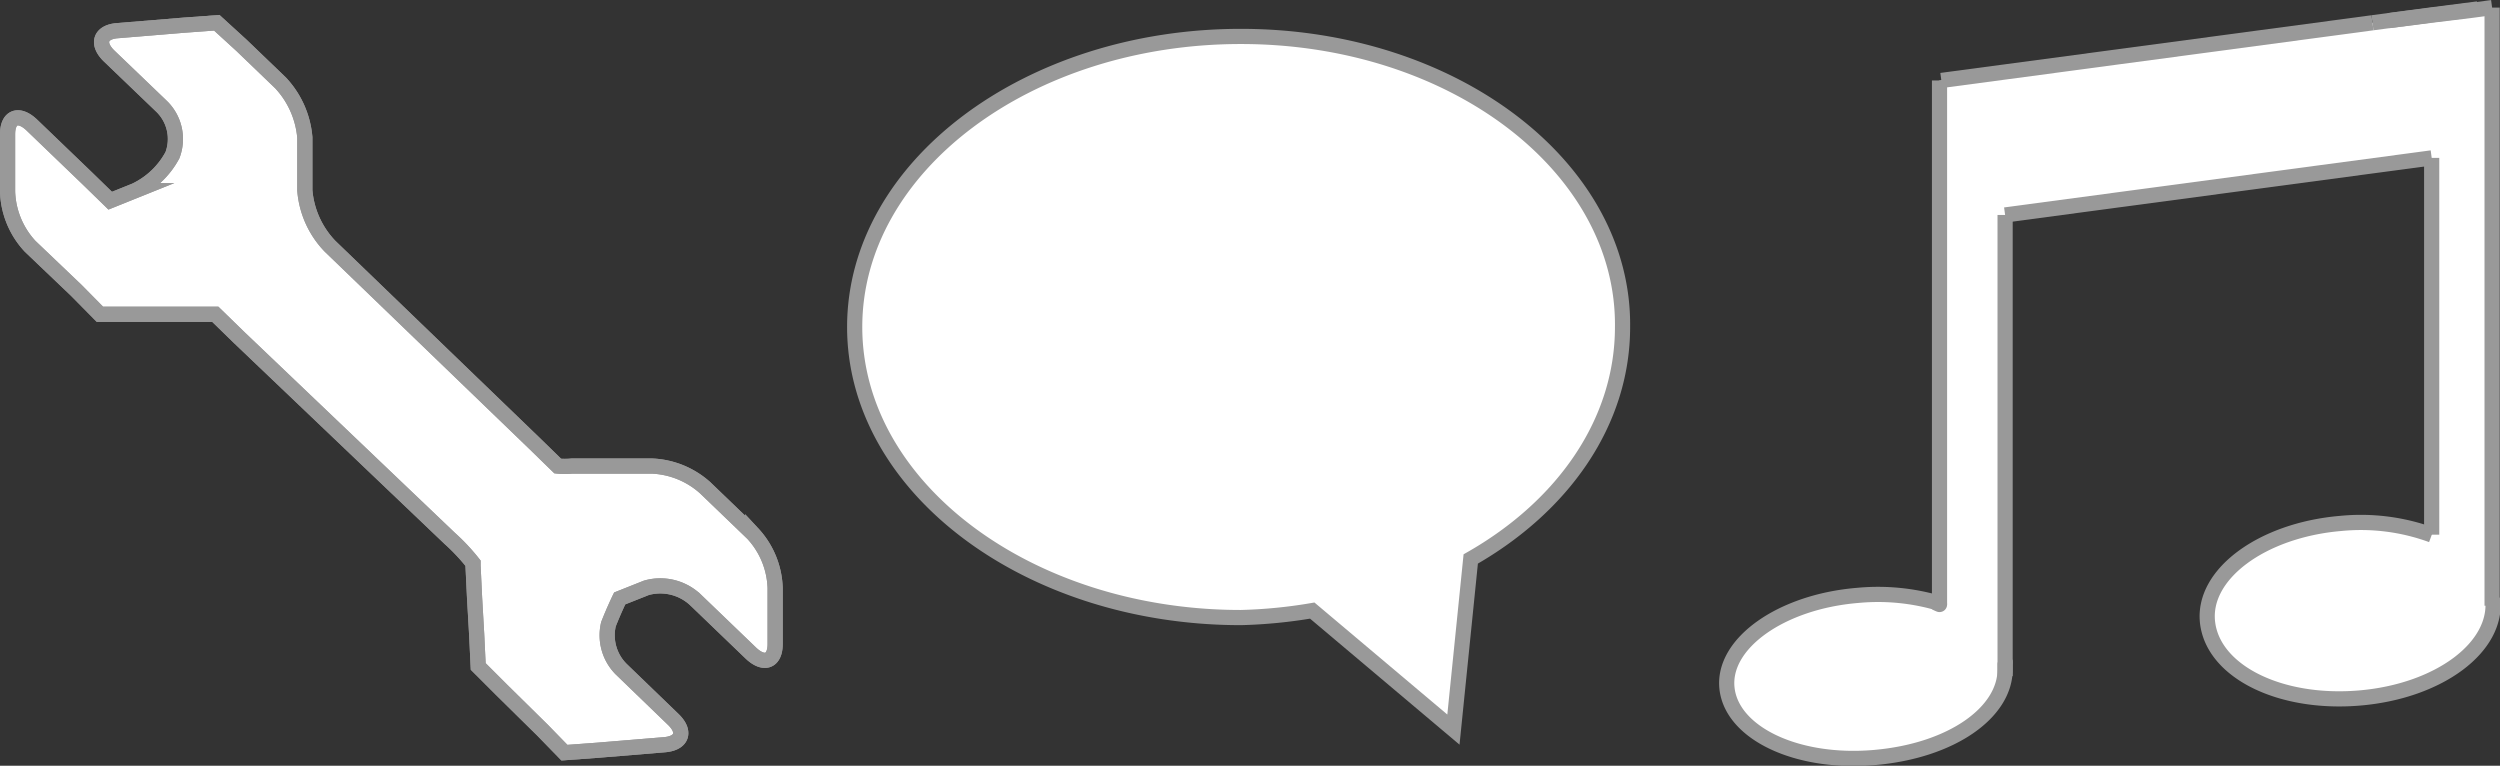<svg id="Слой_1" data-name="Слой 1" xmlns="http://www.w3.org/2000/svg" width="82.34" height="25.22" viewBox="0 0 82.34 25.22">
  <rect x="0" y="0" width="82.34" height="25.22" fill="#333333" stroke="none"/>
  <defs>
    <style>
      .cls-1, .cls-2, .cls-4 {
        fill: #fff;
      }

      .cls-1, .cls-2, .cls-3, .cls-5 {
        stroke: #999;
        stroke-miterlimit: 10;
        stroke-width: 0.5px;
      }

      .cls-1, .cls-5 {
        stroke-linecap: round;
      }

      .cls-3, .cls-5 {
        fill: none;
      }
    </style>
  </defs>
  <title>article_icons</title>
  <path class="cls-1" d="M43.35,20L48,23.92l0.57-5.62c3.06-1.74,5-4.52,5-7.64C53.63,5.4,48,1.09,41,1.09S28.28,5.37,28.28,10.66,34,20.23,41,20.23A16.26,16.26,0,0,0,43.35,20Z" transform="translate(-0.13 0.11)"/>
  <g>
    <path class="cls-2" d="M15.71,18.44a6.53,6.53,0,0,0-.77-0.82L8,11l-0.78-.76H3.42L2.65,9.46,1.12,8a2.77,2.77,0,0,1-.74-1.8V4.31c0-.58.37-0.71,0.8-0.3L3,5.76,3.76,6.5l0.82-.33A2.7,2.7,0,0,0,5.81,5a1.5,1.5,0,0,0-.36-1.61L3.72,1.73C3.3,1.32,3.44.94,4,.9l2.18-.18,1.09-.08L8.08,1.38,9.37,2.62a3,3,0,0,1,.8,1.8V6.16A3,3,0,0,0,11,8l6.72,6.48,0.78,0.76h0a2.26,2.26,0,0,0,.47,0H21.6a2.8,2.8,0,0,1,1.75.71l1.57,1.51a2.76,2.76,0,0,1,.74,1.8V21.1c0,0.58-.37.71-0.8,0.3l-1.82-1.75a1.69,1.69,0,0,0-1.62-.4l-0.88.35s-0.19.39-.37,0.85a1.58,1.58,0,0,0,.42,1.48l1.72,1.66c0.42,0.41.28,0.79-.32,0.83l-2.18.18-1.09.08L18,23.94l-1.36-1.34-0.76-.76-0.05-1.05-0.07-1.22-0.05-1.05V18.44h0Z" transform="translate(-0.13 0.11)"/>
    <path class="cls-3" d="M15.71,18.44a6.53,6.53,0,0,0-.77-0.82L8,11l-0.78-.76H3.42L2.65,9.46,1.12,8a2.77,2.77,0,0,1-.74-1.8V4.31c0-.58.37-0.71,0.8-0.3L3,5.76,3.76,6.5l0.82-.33A2.7,2.7,0,0,0,5.81,5a1.5,1.5,0,0,0-.36-1.61L3.72,1.73C3.3,1.32,3.44.94,4,.9l2.18-.18,1.09-.08L8.08,1.38,9.37,2.62a3,3,0,0,1,.8,1.8V6.16A3,3,0,0,0,11,8l6.72,6.48,0.78,0.76h0a2.26,2.26,0,0,0,.47,0H21.6a2.8,2.8,0,0,1,1.75.71l1.57,1.51a2.76,2.76,0,0,1,.74,1.8V21.1c0,0.58-.37.71-0.8,0.3l-1.82-1.75a1.69,1.69,0,0,0-1.62-.4l-0.88.35s-0.19.39-.37,0.85a1.58,1.58,0,0,0,.42,1.48l1.72,1.66c0.42,0.41.28,0.79-.32,0.83l-2.18.18-1.09.08L18,23.94l-1.36-1.34-0.76-.76-0.05-1.05-0.07-1.22-0.05-1.05V18.44h0Z" transform="translate(-0.13 0.11)"/>
  </g>
  <g>
    <g>
      <path class="cls-4" d="M66.17,7v15c0,1.41-1.88,2.7-4.31,2.9S57.15,24,57,22.55s1.77-2.85,4.3-3.06a7.1,7.1,0,0,1,2.69.26h0V2.55H64l2.09-.28L78.25,0.64l0.53-.07,1.42-.18,1.24-.15,0.76-.11V19.6c0.16,1.6-1.81,3.06-4.39,3.28s-4.81-.88-5-2.47,1.8-3.06,4.38-3.28a6.79,6.79,0,0,1,3,.38V5.12Z" transform="translate(-0.13 0.11)"/>
      <polygon class="cls-4" points="80.09 0.5 78.67 0.68 80.09 0.49 80.09 0.5"/>
      <polygon class="cls-4" points="81.33 0.35 80.09 0.5 80.09 0.49 81.33 0.33 81.33 0.35"/>
    </g>
    <g>
      <line class="cls-3" x1="80.09" y1="0.5" x2="80.09" y2="0.49"/>
      <polyline class="cls-3" points="66.04 7.08 66.04 22.04 66.04 22.27"/>
      <line class="cls-3" x1="82.06" y1="4.93" x2="82.08" y2="4.93"/>
      <polyline class="cls-3" points="82.08 0.25 82.08 4.93 82.08 5 82.08 19.7 82.08 19.95"/>
      <path class="cls-3" d="M80.22,17.51a6.79,6.79,0,0,0-3-.38c-2.59.22-4.58,1.68-4.38,3.28s2.38,2.69,5,2.47,4.58-1.68,4.39-3.28" transform="translate(-0.13 0.11)"/>
      <line class="cls-3" x1="80.09" y1="17.61" x2="80.09" y2="5.2"/>
      <line class="cls-3" x1="80.09" y1="5.2" x2="66.04" y2="7.08"/>
      <polyline class="cls-3" points="81.33 0.35 81.33 0.33 80.09 0.49 78.67 0.68"/>
      <polyline class="cls-3" points="78.14 0.75 66.04 2.37 63.94 2.65"/>
      <polyline class="cls-3" points="82.08 0.25 81.33 0.35 80.09 0.5 78.67 0.68 78.14 0.75"/>
      <path class="cls-3" d="M64,19.76a7.1,7.1,0,0,0-2.69-.26c-2.53.21-4.46,1.59-4.3,3.06s2.29,2.5,4.85,2.28,4.31-1.49,4.31-2.9V21.77a0.3,0.3,0,0,0,0-.11" transform="translate(-0.13 0.11)"/>
      <polyline class="cls-3" points="63.88 19.91 63.88 19.86 63.88 2.65"/>
      <line class="cls-5" x1="63.79" y1="19.87" x2="63.88" y2="19.91"/>
    </g>
  </g>
</svg>
